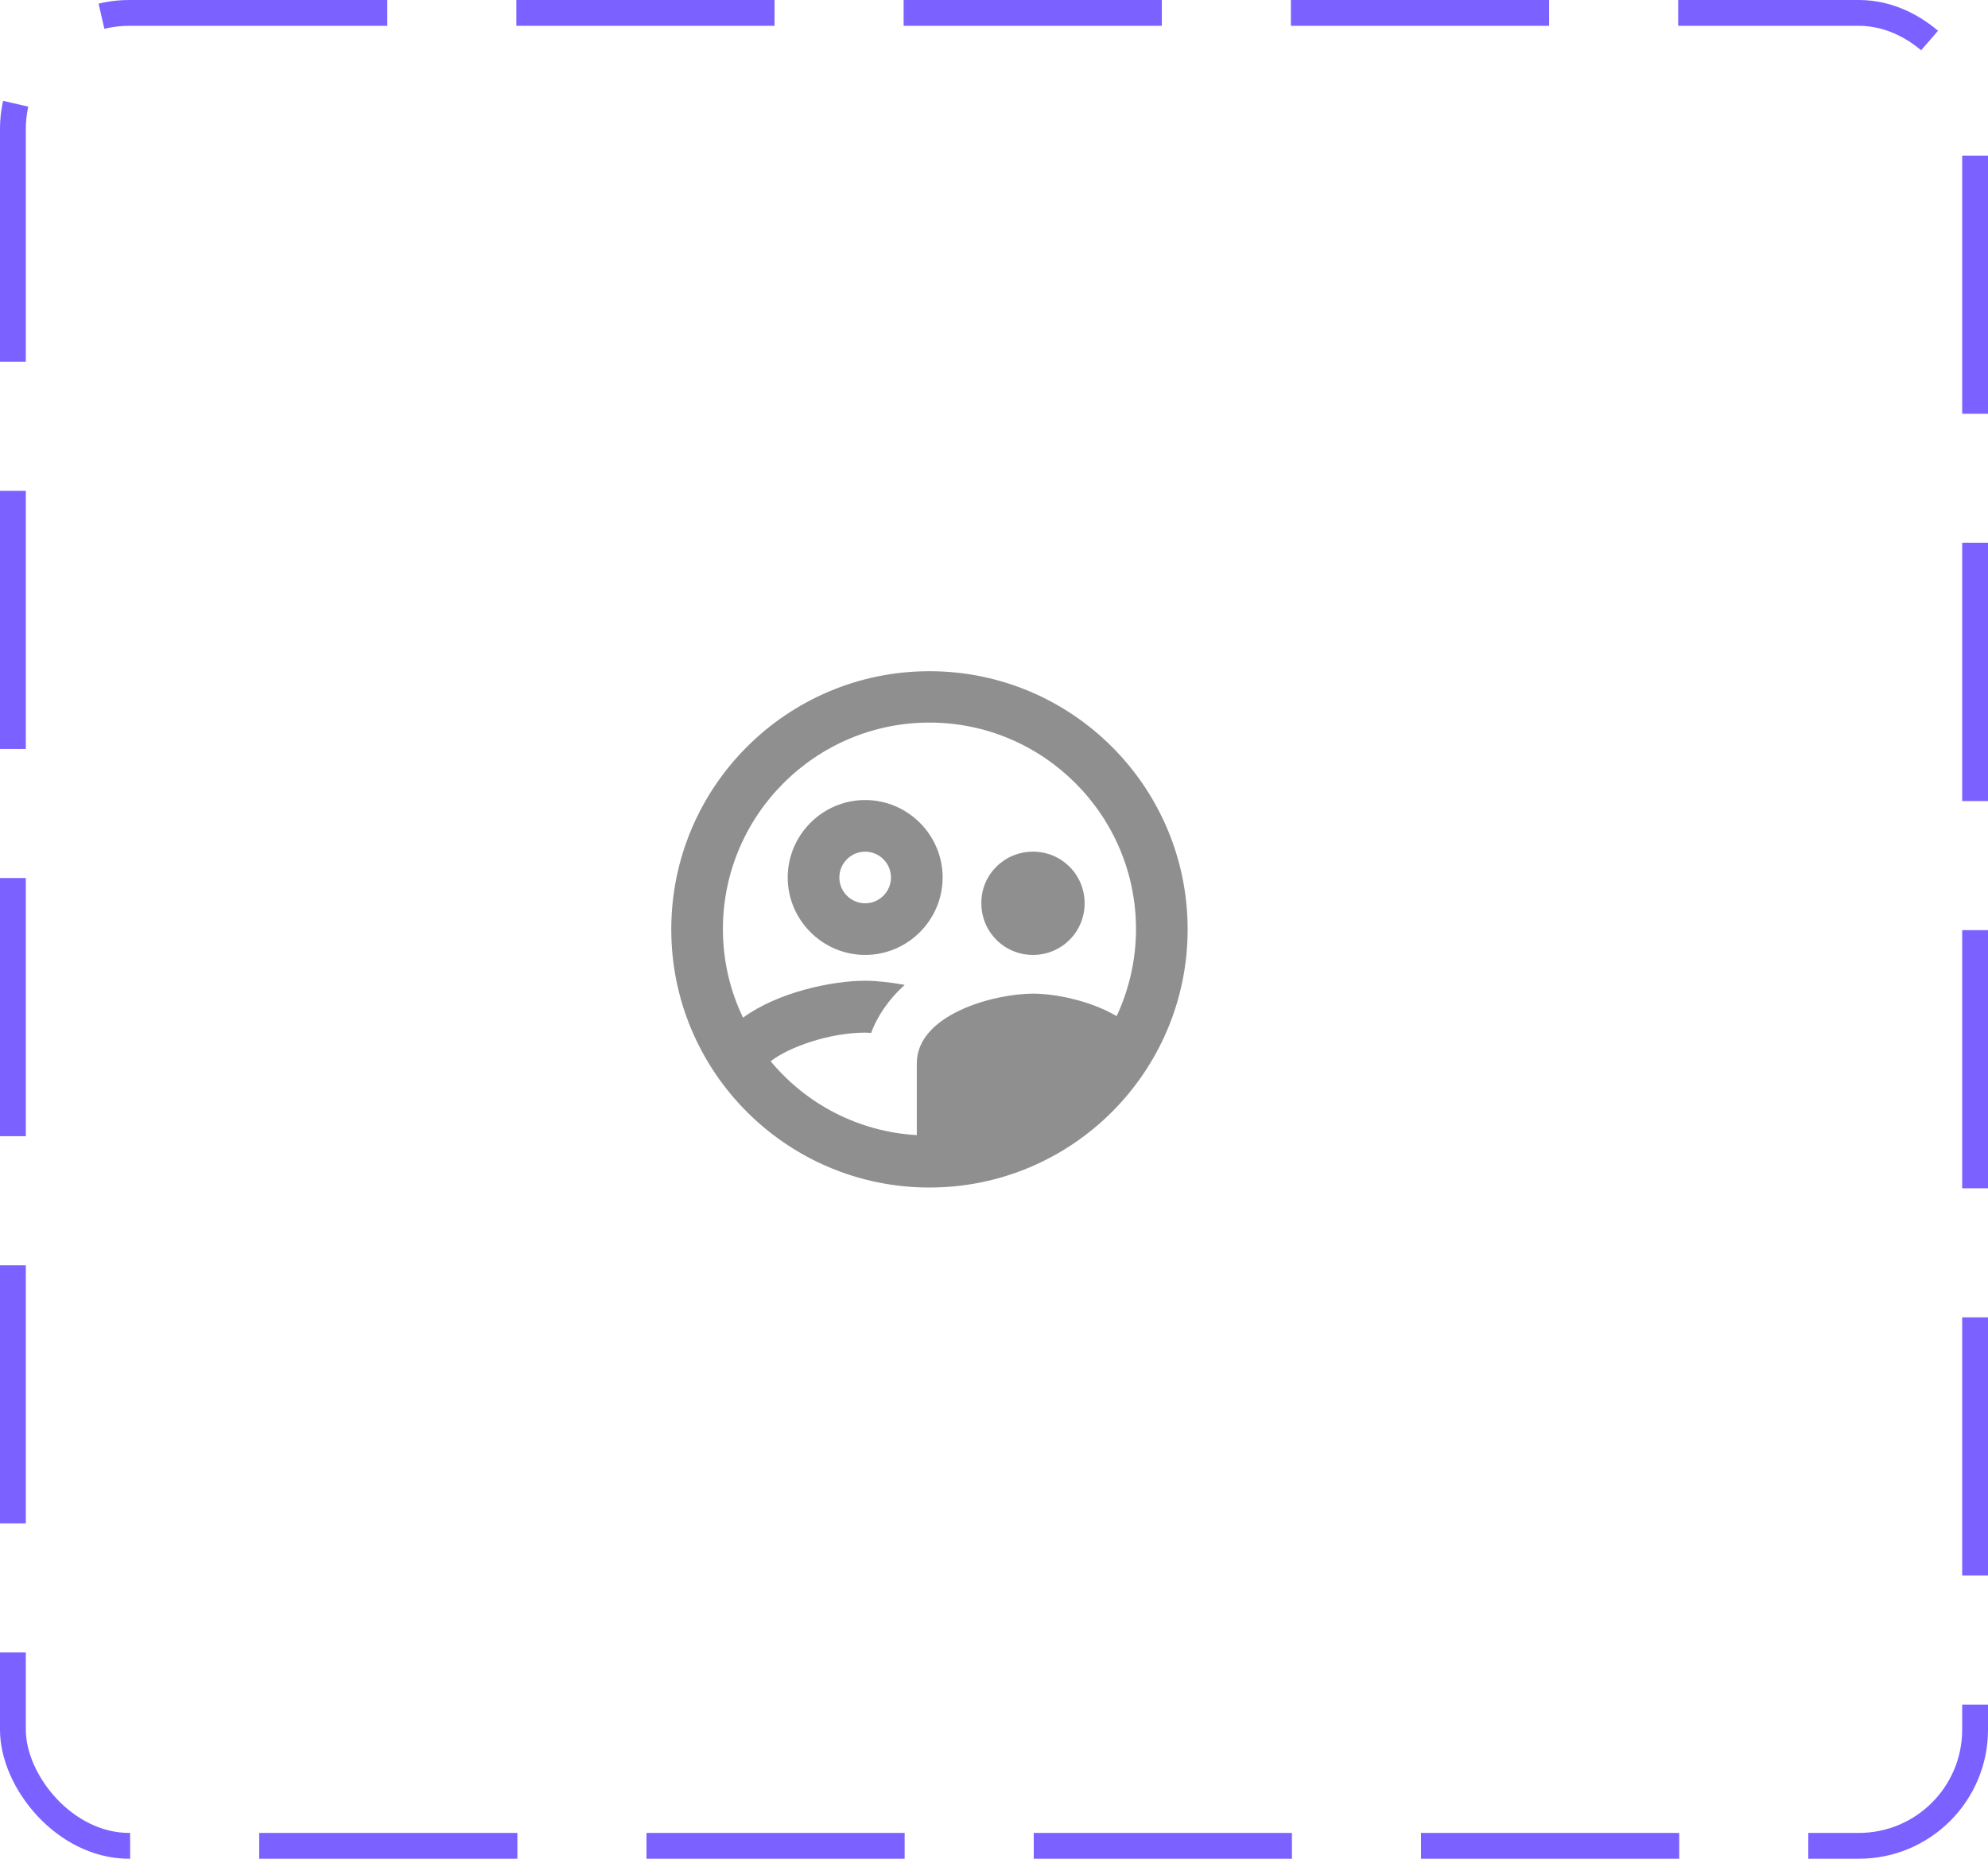 <svg width="77" height="72" viewBox="0 0 77 72" fill="none" xmlns="http://www.w3.org/2000/svg">
<rect x="0.5" y="0.5" width="76" height="71" rx="4.5" stroke="#7B61FF" stroke-dasharray="10 5"/>
<path d="M36.51 33.99C36.51 32.34 35.16 30.99 33.51 30.99C31.86 30.99 30.51 32.34 30.51 33.99C30.51 35.64 31.86 36.99 33.51 36.99C35.16 36.99 36.51 35.64 36.51 33.99ZM33.51 34.99C32.96 34.99 32.51 34.54 32.51 33.99C32.51 33.44 32.96 32.99 33.51 32.99C34.06 32.99 34.51 33.44 34.51 33.99C34.51 34.54 34.06 34.99 33.51 34.99ZM40.01 36.99C41.12 36.99 42.01 36.1 42.01 34.99C42.01 33.88 41.12 32.99 40.01 32.99C38.9 32.99 38 33.88 38.01 34.99C38.01 36.1 38.9 36.99 40.01 36.99ZM36 26C30.48 26 26 30.48 26 36C26 41.52 30.48 46 36 46C41.52 46 46 41.52 46 36C46 30.48 41.52 26 36 26ZM29.85 41.11C30.53 40.57 32.12 40 33.51 40C33.58 40 33.66 40.01 33.74 40.01C33.98 39.37 34.41 38.72 35.04 38.15C34.48 38.05 33.95 37.99 33.51 37.99C32.21 37.99 30.12 38.44 28.78 39.42C28.28 38.38 28 37.22 28 35.99C28 31.58 31.59 27.99 36 27.99C40.41 27.99 44 31.58 44 35.99C44 37.19 43.73 38.33 43.25 39.36C42.25 38.77 40.89 38.49 40.01 38.49C38.49 38.49 35.51 39.3 35.51 41.19V43.97C33.24 43.84 31.22 42.76 29.85 41.11Z" fill="#8F8F8F"/>
</svg>
